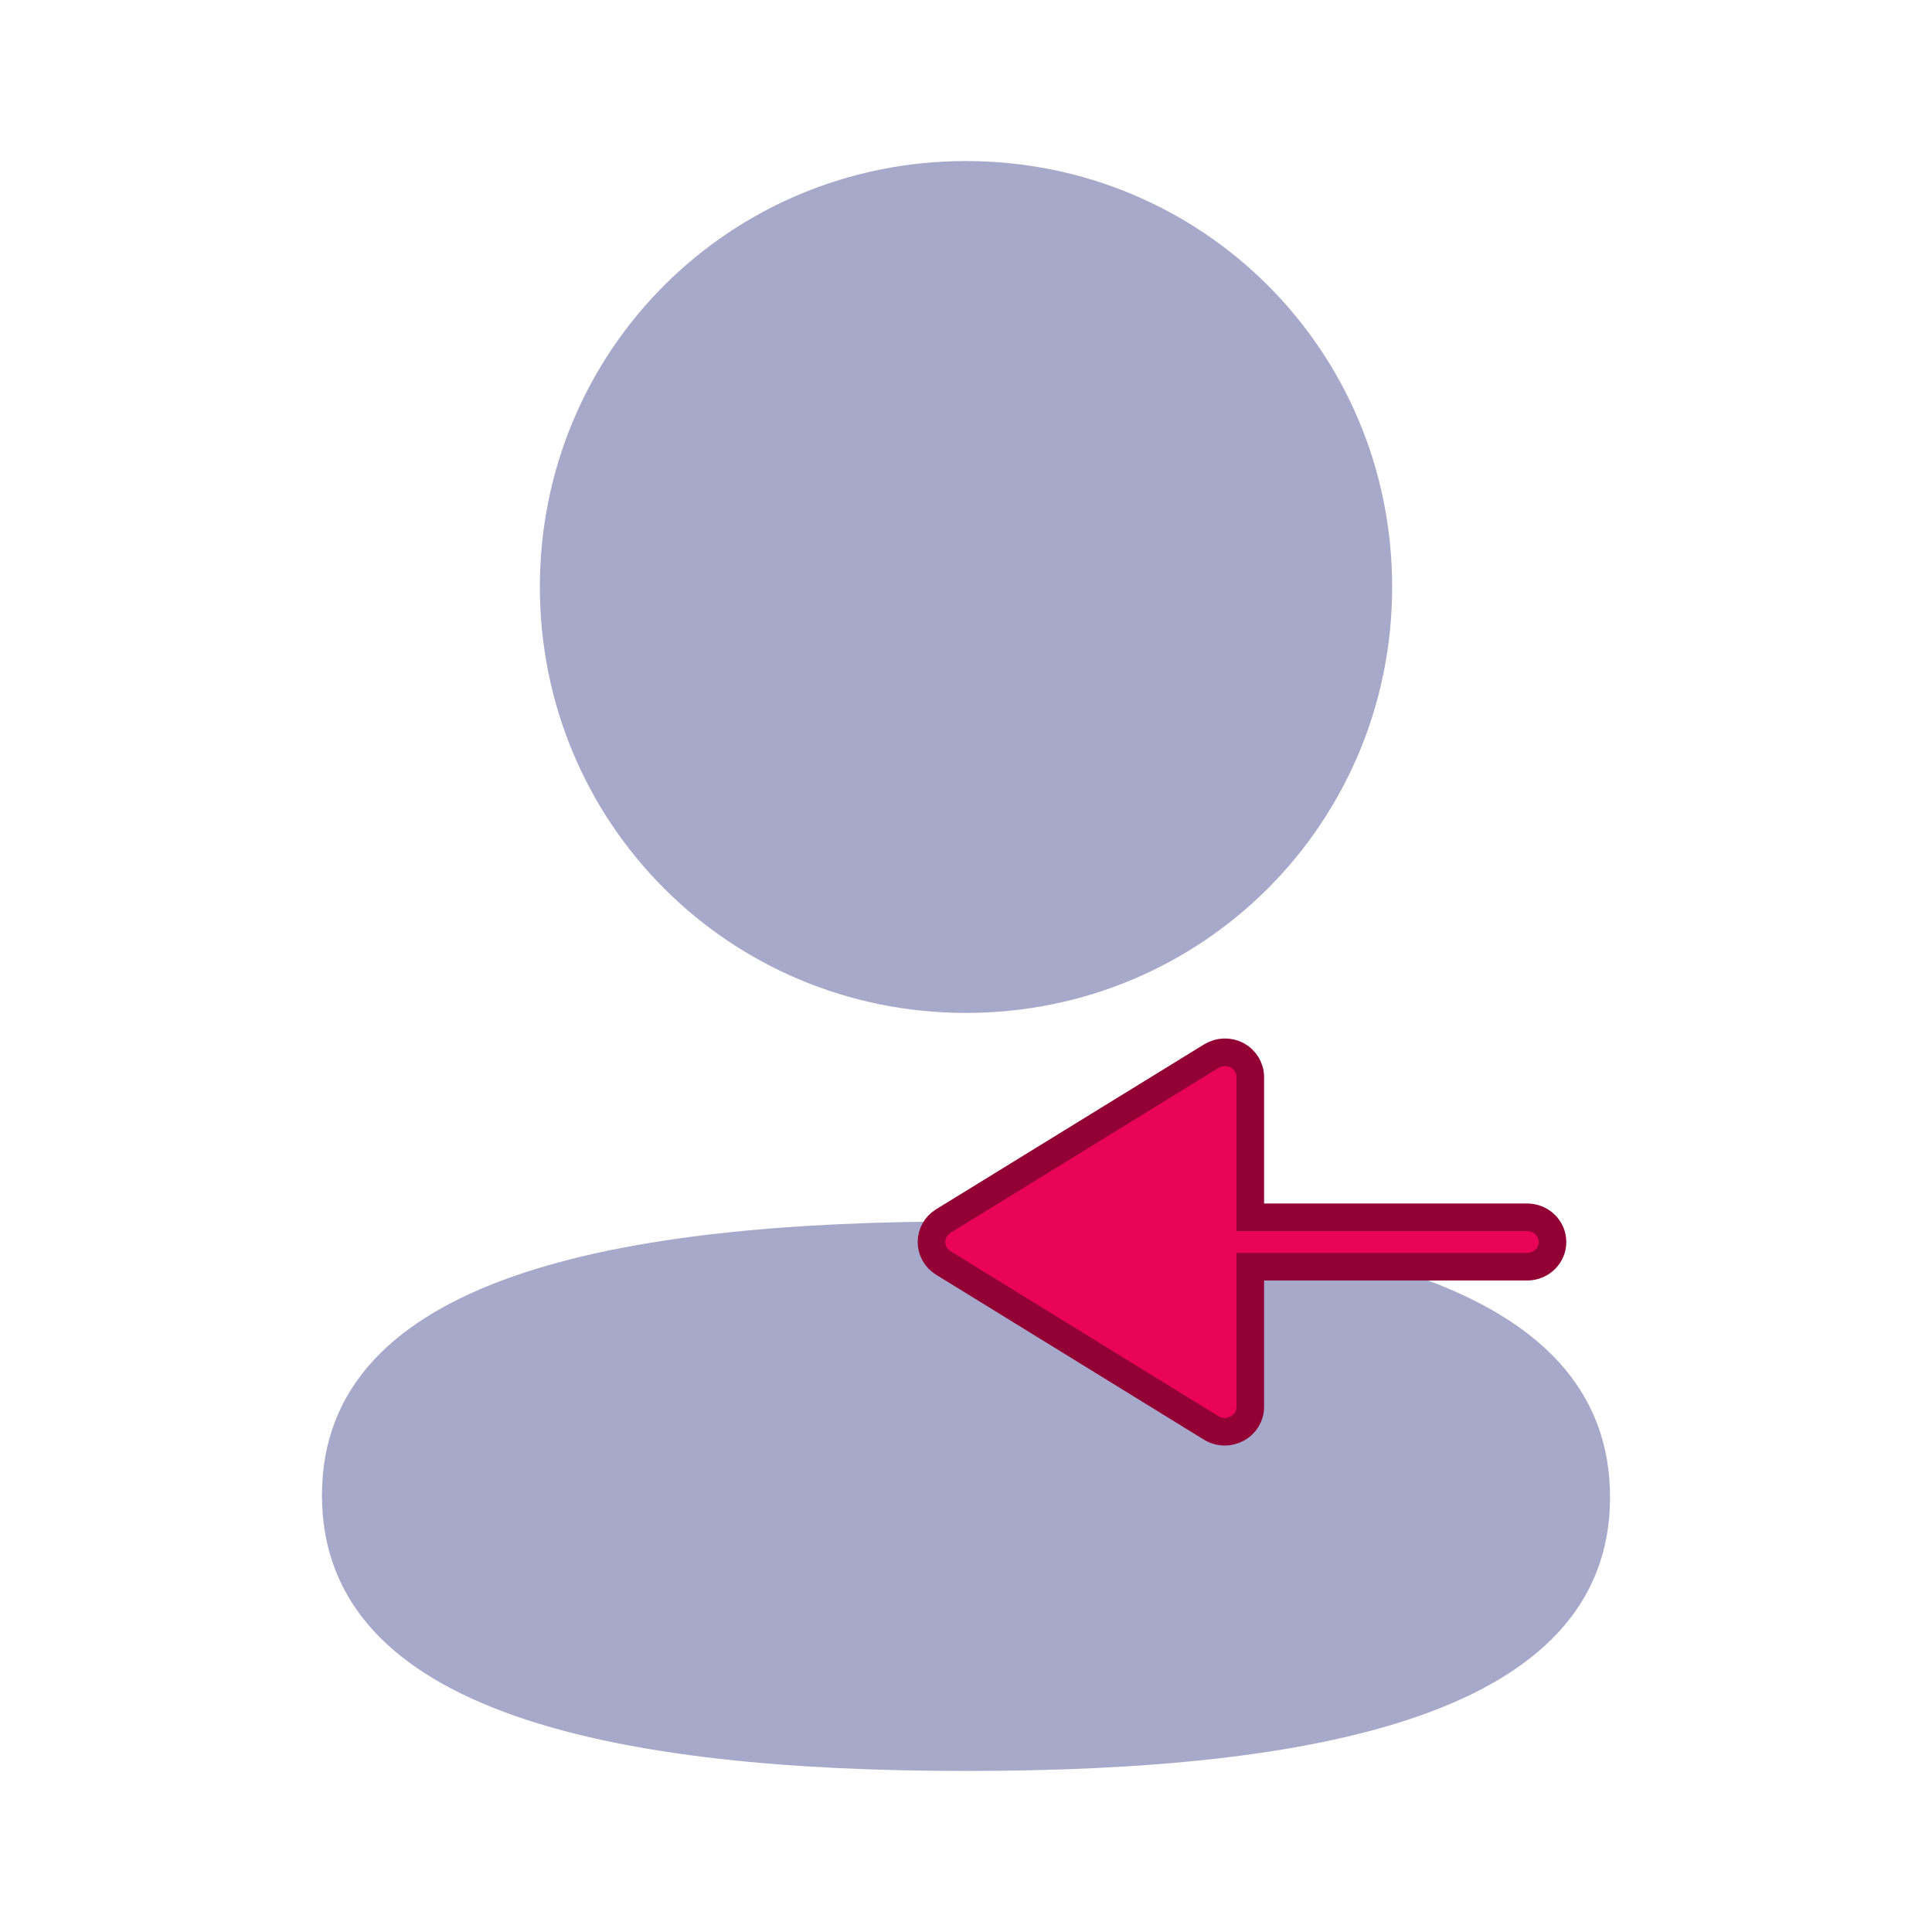 <svg width="14" height="14" viewBox="0 0 14 14" fill="none" xmlns="http://www.w3.org/2000/svg">
<path fill-rule="evenodd" clip-rule="evenodd" d="M10.088 4.253C10.088 5.966 8.714 7.34 7 7.34C5.286 7.34 3.912 5.966 3.912 4.253C3.912 2.54 5.286 1.167 7 1.167C8.714 1.167 10.088 2.54 10.088 4.253ZM7 12.833C4.47 12.833 2.333 12.422 2.333 10.835C2.333 9.248 4.483 8.851 7 8.851C9.531 8.851 11.667 9.263 11.667 10.849C11.667 12.437 9.517 12.833 7 12.833Z" fill="#A6A9CA"/>
<path d="M8.965 10.352C9.023 10.321 9.06 10.261 9.06 10.196V9.179H11.066C11.168 9.179 11.25 9.099 11.25 9C11.25 8.901 11.168 8.821 11.066 8.821H9.06V7.804C9.06 7.739 9.023 7.679 8.965 7.647C8.906 7.616 8.835 7.618 8.778 7.653L6.836 8.848C6.782 8.881 6.75 8.938 6.75 9C6.75 9.062 6.782 9.119 6.836 9.152L8.778 10.348C8.808 10.366 8.842 10.375 8.876 10.375C8.906 10.375 8.937 10.367 8.965 10.352" fill="#EA0457"/>
<path d="M8.965 10.352C9.023 10.321 9.06 10.261 9.06 10.196V9.179H11.066C11.168 9.179 11.25 9.099 11.25 9C11.25 8.901 11.168 8.821 11.066 8.821H9.06V7.804C9.06 7.739 9.023 7.679 8.965 7.647C8.906 7.616 8.835 7.618 8.778 7.653L6.836 8.848C6.782 8.881 6.75 8.938 6.75 9C6.75 9.062 6.782 9.119 6.836 9.152L8.778 10.348C8.808 10.366 8.842 10.375 8.876 10.375C8.906 10.375 8.937 10.367 8.965 10.352" stroke="#920034" stroke-width="0.2"/>
</svg>
